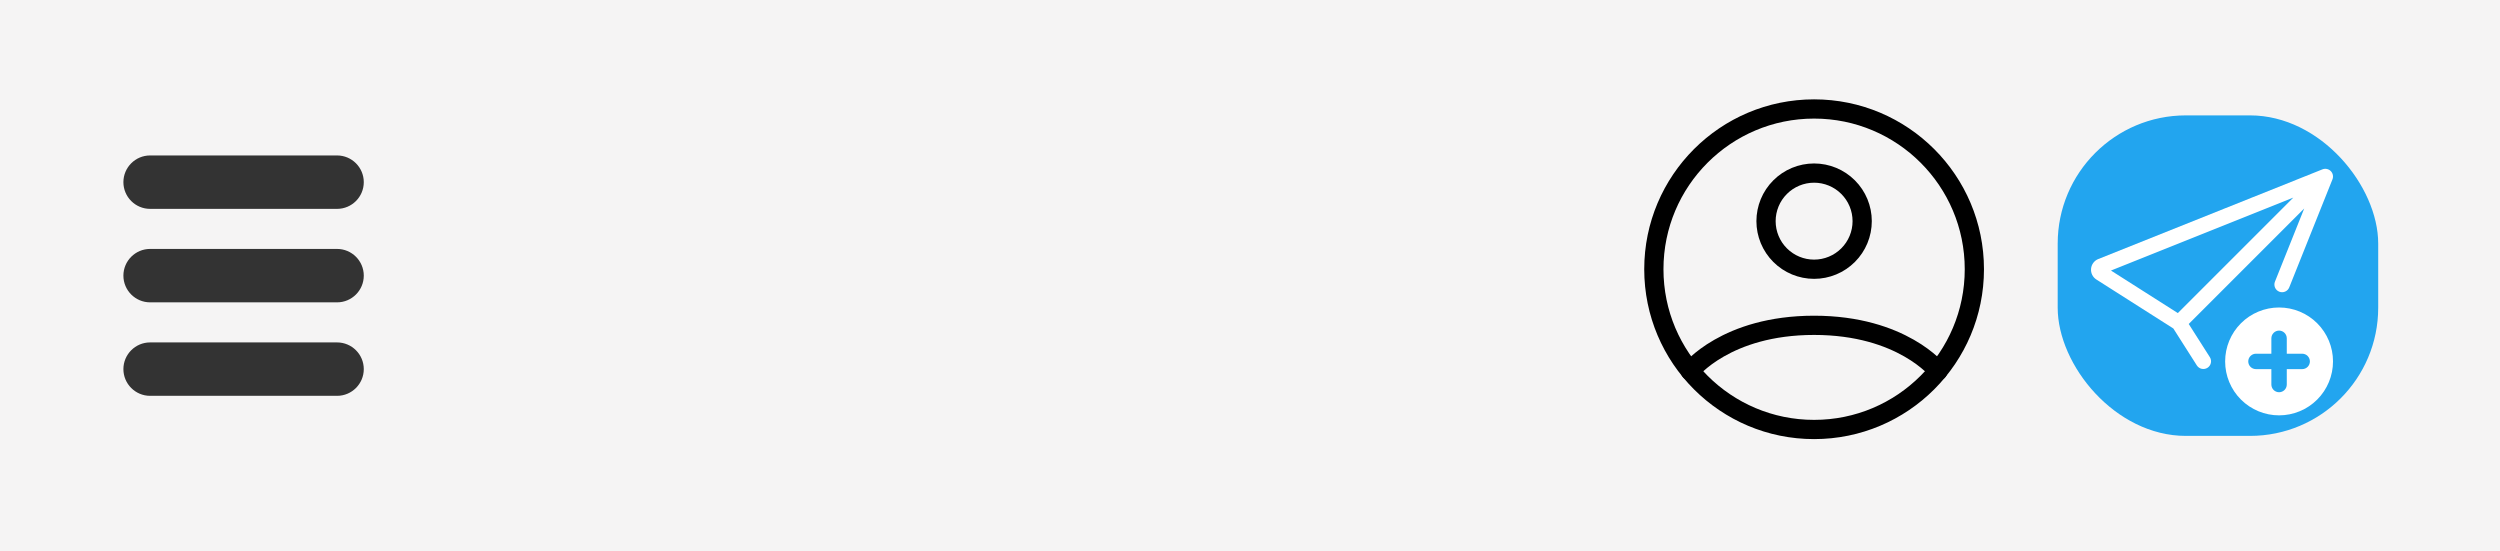 <svg width="390" height="86" viewBox="0 0 390 86" fill="none" xmlns="http://www.w3.org/2000/svg">
<rect width="390" height="86" fill="#F5F4F4"/>
<path d="M52.583 53.417H23.417C21.119 53.417 19.25 55.285 19.25 57.583C19.25 59.881 21.119 61.75 23.417 61.75H52.583C54.881 61.75 56.75 59.881 56.75 57.583C56.75 55.285 54.881 53.417 52.583 53.417ZM52.583 38.833H23.417C21.119 38.833 19.25 40.702 19.25 43C19.25 45.298 21.119 47.167 23.417 47.167H52.583C54.881 47.167 56.75 45.298 56.75 43C56.75 40.702 54.881 38.833 52.583 38.833ZM52.583 24.25H23.417C21.119 24.25 19.25 26.119 19.25 28.417C19.25 30.715 21.119 32.583 23.417 32.583H52.583C54.881 32.583 56.75 30.715 56.75 28.417C56.75 26.119 54.881 24.25 52.583 24.25Z" fill="#333333"/>
<path d="M283 17C269.192 17 258 28.192 258 42C258 55.807 269.192 67 283 67C296.807 67 308 55.807 308 42C308 28.192 296.807 17 283 17Z" stroke="black" stroke-width="3" stroke-linecap="round" stroke-linejoin="round"/>
<path d="M263.677 57.865C263.677 57.865 269.25 50.75 283 50.75C296.75 50.75 302.325 57.865 302.325 57.865M283 42C284.989 42 286.897 41.21 288.303 39.803C289.71 38.397 290.5 36.489 290.5 34.5C290.5 32.511 289.71 30.603 288.303 29.197C286.897 27.79 284.989 27 283 27C281.011 27 279.103 27.79 277.697 29.197C276.29 30.603 275.5 32.511 275.5 34.5C275.5 36.489 276.29 38.397 277.697 39.803C279.103 41.21 281.011 42 283 42Z" stroke="black" stroke-width="3" stroke-linecap="round" stroke-linejoin="round"/>
<rect x="321" y="18" width="50" height="50" rx="20" fill="#22A5EF"/>
<g clip-path="url(#clip0_1_159)">
<path d="M363.862 27.983C363.95 27.764 363.971 27.525 363.924 27.295C363.876 27.064 363.763 26.853 363.596 26.686C363.43 26.52 363.218 26.406 362.988 26.359C362.757 26.311 362.518 26.333 362.3 26.42L327.331 40.408C327.023 40.532 326.755 40.737 326.556 41.003C326.358 41.269 326.237 41.584 326.206 41.914C326.175 42.245 326.236 42.577 326.382 42.875C326.528 43.173 326.753 43.425 327.033 43.603L339.04 51.242L342.72 57.026C342.894 57.288 343.164 57.472 343.472 57.538C343.78 57.603 344.101 57.546 344.367 57.377C344.632 57.208 344.821 56.942 344.893 56.635C344.964 56.329 344.913 56.007 344.749 55.738L341.441 50.541L359.456 32.526L354.901 43.916C354.838 44.063 354.805 44.221 354.805 44.381C354.804 44.541 354.835 44.699 354.897 44.847C354.958 44.995 355.048 45.129 355.162 45.241C355.276 45.353 355.411 45.442 355.559 45.501C355.708 45.561 355.867 45.59 356.027 45.587C356.187 45.585 356.344 45.55 356.491 45.486C356.637 45.422 356.769 45.328 356.879 45.212C356.989 45.096 357.075 44.959 357.131 44.81L363.862 27.983ZM357.756 30.826L339.742 48.841L329.312 42.204L357.756 30.826Z" fill="white"/>
<path d="M363.949 56.381C363.949 58.613 363.062 60.753 361.485 62.331C359.907 63.908 357.767 64.795 355.535 64.795C353.304 64.795 351.164 63.908 349.586 62.331C348.008 60.753 347.122 58.613 347.122 56.381C347.122 54.15 348.008 52.01 349.586 50.432C351.164 48.854 353.304 47.968 355.535 47.968C357.767 47.968 359.907 48.854 361.485 50.432C363.062 52.01 363.949 54.15 363.949 56.381ZM355.535 51.574C355.217 51.574 354.911 51.7 354.685 51.926C354.46 52.151 354.333 52.457 354.333 52.776V55.179H351.93C351.611 55.179 351.305 55.306 351.08 55.532C350.854 55.757 350.728 56.063 350.728 56.381C350.728 56.7 350.854 57.006 351.08 57.231C351.305 57.457 351.611 57.583 351.93 57.583H354.333V59.987C354.333 60.306 354.46 60.612 354.685 60.837C354.911 61.062 355.217 61.189 355.535 61.189C355.854 61.189 356.16 61.062 356.385 60.837C356.611 60.612 356.737 60.306 356.737 59.987V57.583H359.141C359.46 57.583 359.766 57.457 359.991 57.231C360.216 57.006 360.343 56.7 360.343 56.381C360.343 56.063 360.216 55.757 359.991 55.532C359.766 55.306 359.46 55.179 359.141 55.179H356.737V52.776C356.737 52.457 356.611 52.151 356.385 51.926C356.16 51.7 355.854 51.574 355.535 51.574Z" fill="white"/>
</g>
<defs>
<clipPath id="clip0_1_159">
<rect width="38.462" height="38.462" fill="white" transform="translate(325.487 26.333)"/>
</clipPath>
</defs>
</svg>
